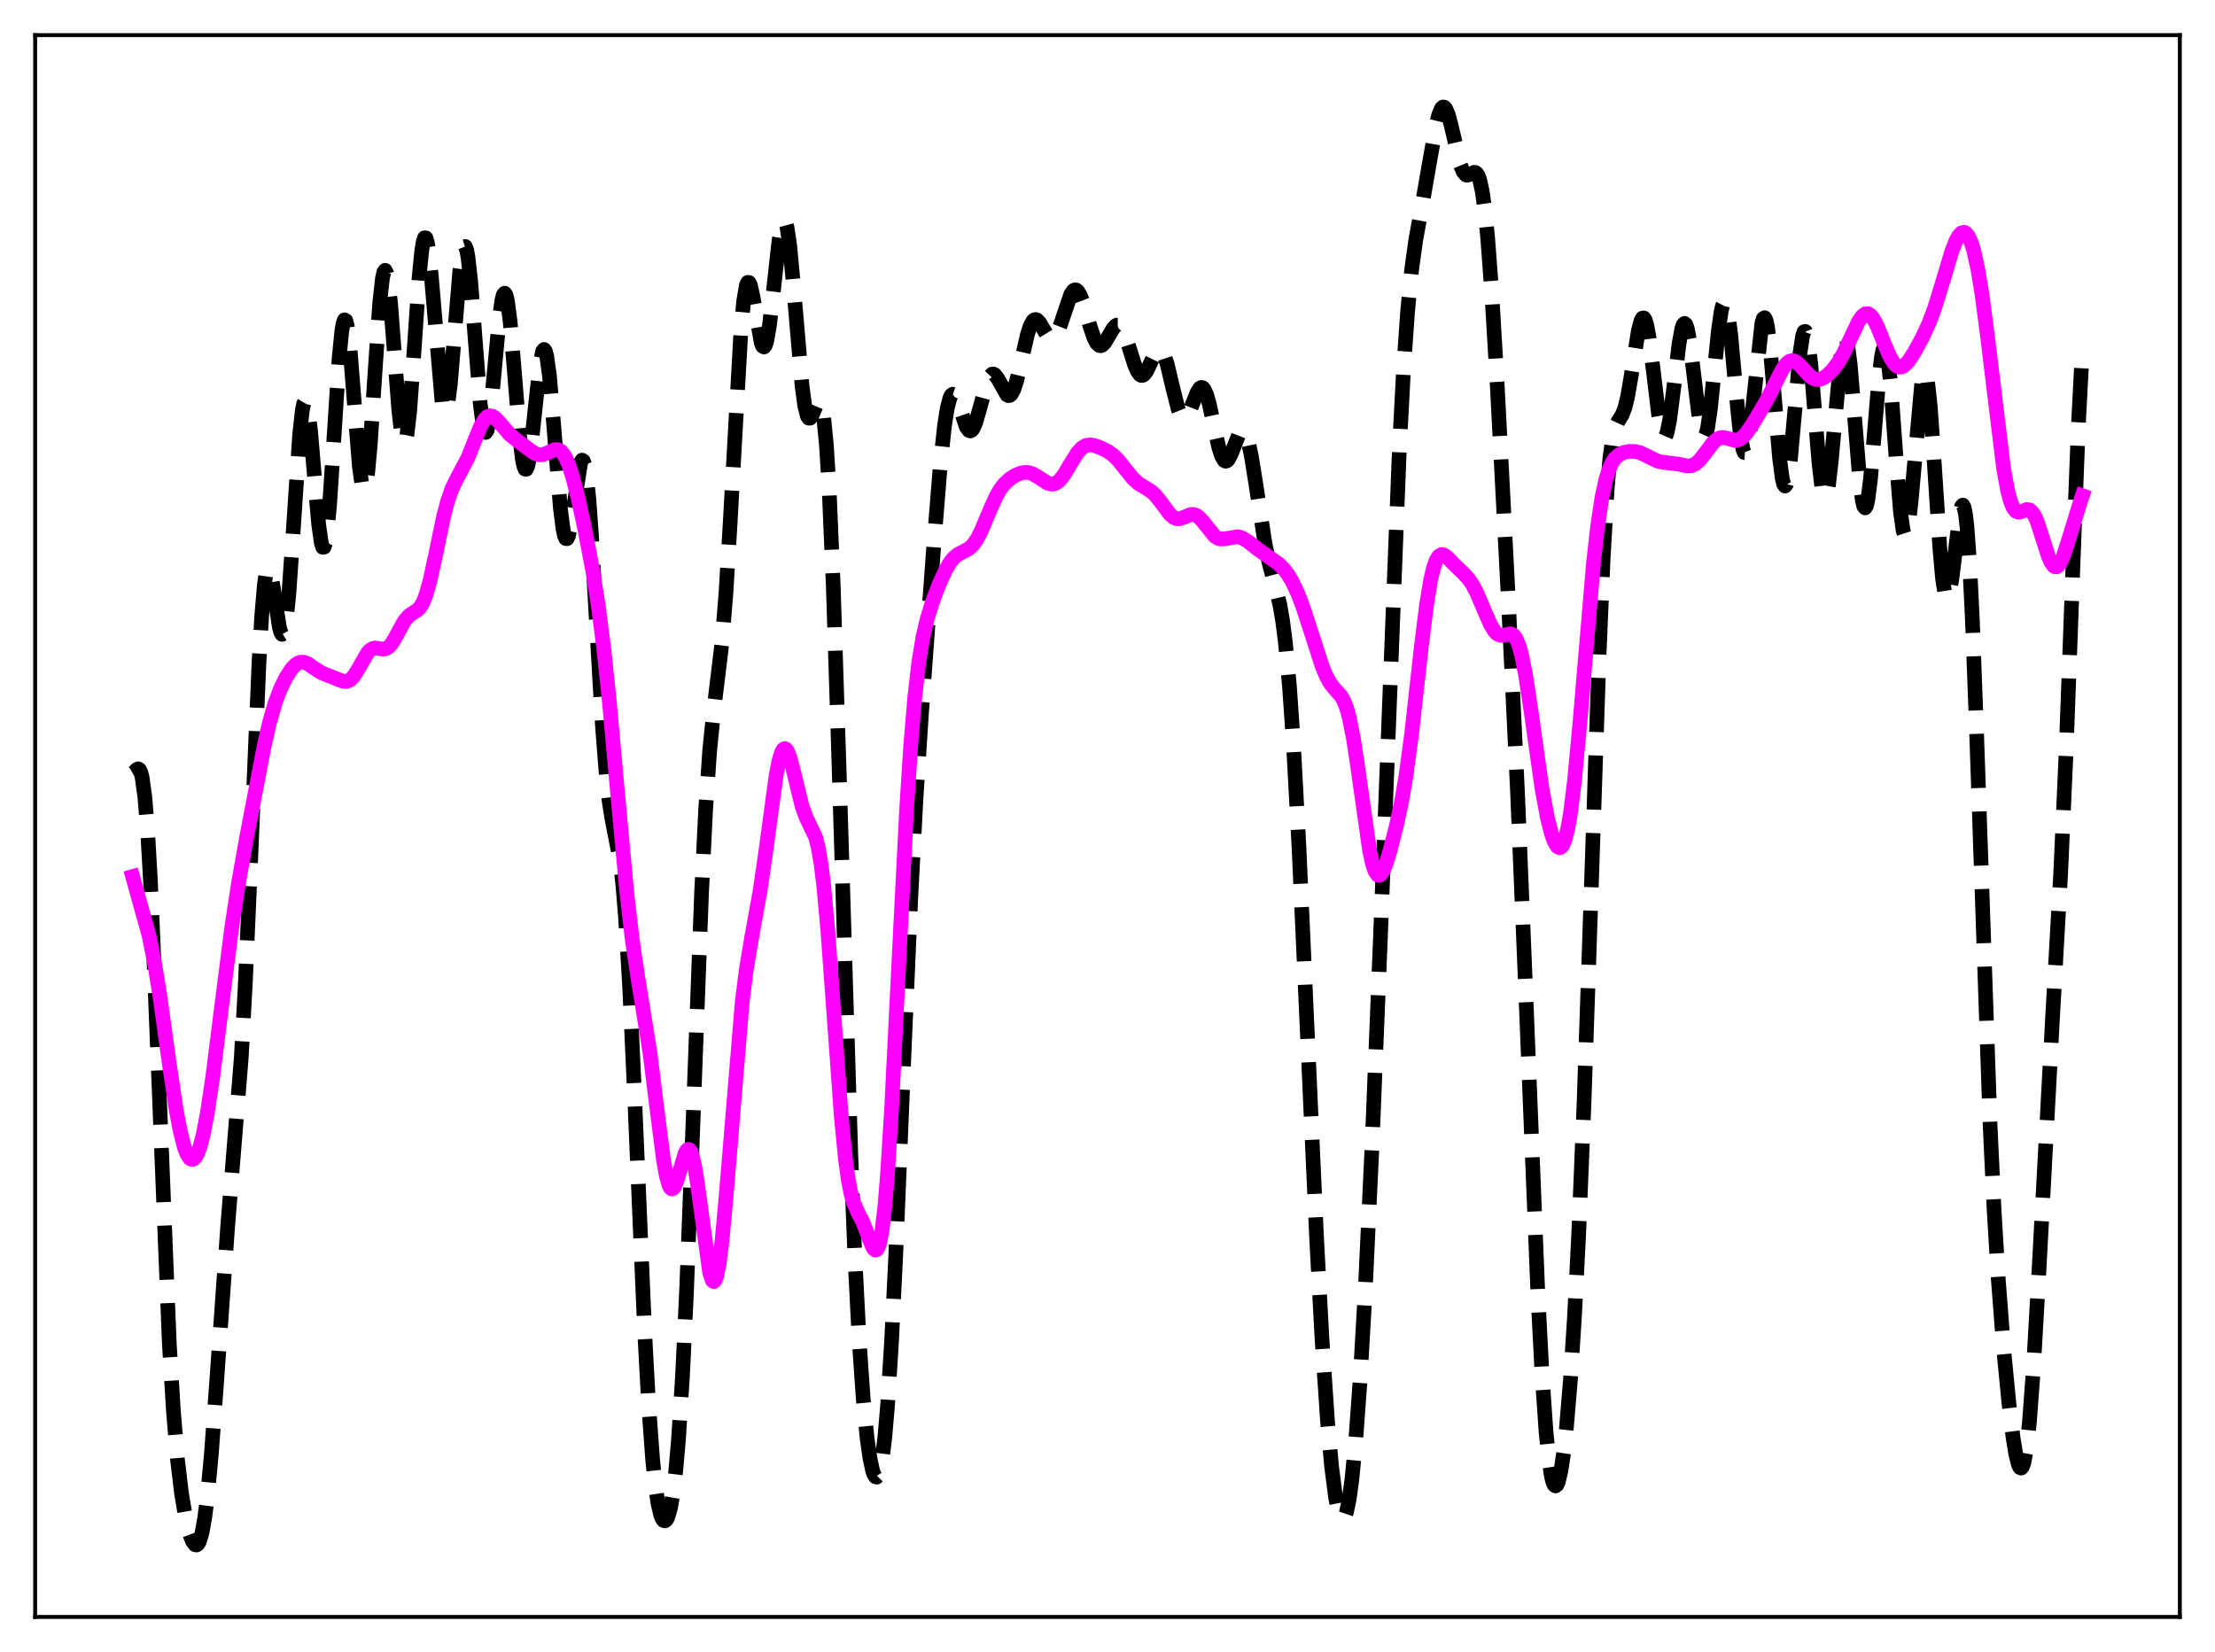 <?xml version="1.0" encoding="utf-8" standalone="no"?>
<!DOCTYPE svg PUBLIC "-//W3C//DTD SVG 1.1//EN"
  "http://www.w3.org/Graphics/SVG/1.1/DTD/svg11.dtd">
<svg xmlns:xlink="http://www.w3.org/1999/xlink" width="453.6pt" height="338.4pt" viewBox="0 0 453.6 338.4" xmlns="http://www.w3.org/2000/svg" version="1.1">
 <defs>
  <style type="text/css">*{stroke-linejoin: round; stroke-linecap: butt}</style>
 </defs>
 <g id="figure_1">
  <g id="patch_1">
   <path d="M 0 338.4 
L 453.6 338.4 
L 453.6 0 
L 0 0 
z
" style="fill: #ffffff"/>
  </g>
  <g id="axes_1">
   <g id="patch_2">
    <path d="M 7.2 331.2 
L 446.4 331.2 
L 446.4 7.2 
L 7.2 7.2 
z
" style="fill: #ffffff"/>
   </g>
   <g id="matplotlib.axis_1"/>
   <g id="matplotlib.axis_2"/>
   <g id="line2d_1">
    <path d="M 27.164 158.37 
L 27.442 158.209 
L 27.998 157.623 
L 28.276 157.483 
L 28.554 157.629 
L 28.832 158.184 
L 29.11 159.258 
L 29.666 163.293 
L 30.222 170.152 
L 30.778 179.853 
L 31.612 198.857 
L 34.671 275.149 
L 35.505 288.923 
L 36.339 298.904 
L 37.173 305.914 
L 38.007 310.83 
L 38.842 314.21 
L 39.398 315.673 
L 39.954 316.416 
L 40.232 316.473 
L 40.51 316.291 
L 40.788 315.848 
L 41.344 314.094 
L 41.9 311.07 
L 42.456 306.709 
L 43.29 297.777 
L 44.402 282.542 
L 46.627 251.185 
L 49.407 216.672 
L 50.241 201.431 
L 51.354 175.746 
L 53.022 136.033 
L 53.578 126.368 
L 54.134 119.839 
L 54.412 117.854 
L 54.69 116.713 
L 54.968 116.372 
L 55.246 116.751 
L 55.524 117.747 
L 56.08 121.045 
L 57.193 128.389 
L 57.471 129.452 
L 57.749 129.942 
L 58.027 129.771 
L 58.305 128.883 
L 58.583 127.259 
L 59.139 121.907 
L 59.973 109.897 
L 61.363 88.989 
L 61.919 83.986 
L 62.197 82.662 
L 62.475 82.184 
L 62.753 82.55 
L 63.031 83.723 
L 63.588 88.146 
L 64.422 97.945 
L 65.256 107.414 
L 65.812 111.287 
L 66.09 112.107 
L 66.368 112.084 
L 66.646 111.193 
L 66.924 109.445 
L 67.48 103.628 
L 68.314 90.897 
L 69.426 73.586 
L 69.983 67.909 
L 70.261 66.268 
L 70.539 65.512 
L 70.817 65.658 
L 71.095 66.683 
L 71.651 71.08 
L 72.485 81.609 
L 73.597 95.647 
L 74.153 99.554 
L 74.431 100.295 
L 74.709 100.151 
L 74.987 99.114 
L 75.265 97.214 
L 75.822 91.146 
L 76.656 78.386 
L 77.768 61.925 
L 78.324 56.975 
L 78.602 55.73 
L 78.88 55.372 
L 79.158 55.9 
L 79.436 57.275 
L 79.992 62.23 
L 80.826 73.108 
L 81.66 83.934 
L 82.217 88.826 
L 82.495 90.178 
L 82.773 90.695 
L 83.051 90.347 
L 83.329 89.138 
L 83.885 84.359 
L 84.719 72.965 
L 85.831 56.72 
L 86.387 51.194 
L 86.665 49.534 
L 86.943 48.705 
L 87.221 48.731 
L 87.499 49.6 
L 87.777 51.263 
L 88.334 56.6 
L 90.558 82.685 
L 90.836 83.944 
L 91.114 84.419 
L 91.392 84.091 
L 91.67 82.981 
L 92.226 78.667 
L 93.06 68.684 
L 94.172 55.355 
L 94.729 51.453 
L 95.007 50.579 
L 95.285 50.492 
L 95.563 51.201 
L 95.841 52.679 
L 96.397 57.666 
L 97.231 68.476 
L 98.343 82.68 
L 98.899 87.048 
L 99.177 88.192 
L 99.455 88.586 
L 99.733 88.227 
L 100.011 87.15 
L 100.568 83.129 
L 101.402 74.193 
L 102.236 65.333 
L 102.792 61.411 
L 103.07 60.378 
L 103.348 60.049 
L 103.626 60.449 
L 103.904 61.571 
L 104.46 65.782 
L 105.294 75.571 
L 106.406 89.322 
L 106.963 93.972 
L 107.241 95.375 
L 107.519 96.093 
L 107.797 96.113 
L 108.075 95.453 
L 108.353 94.163 
L 108.909 90.032 
L 110.577 74.502 
L 111.133 71.921 
L 111.411 71.58 
L 111.689 71.929 
L 111.967 72.972 
L 112.523 77 
L 113.358 86.664 
L 114.748 104.002 
L 115.304 108.378 
L 115.582 109.668 
L 115.86 110.32 
L 116.138 110.34 
L 116.416 109.767 
L 116.972 107.127 
L 118.919 94.698 
L 119.197 94.247 
L 119.475 94.434 
L 119.753 95.31 
L 120.031 96.897 
L 120.587 102.153 
L 121.143 109.845 
L 122.255 129.498 
L 123.367 148.681 
L 124.201 159.321 
L 124.757 164.222 
L 125.314 167.693 
L 126.982 176.321 
L 127.538 181.14 
L 128.094 187.879 
L 128.928 201.89 
L 130.04 226.485 
L 131.987 272.233 
L 132.821 287.636 
L 133.655 299.008 
L 134.211 304.356 
L 134.767 308.085 
L 135.323 310.39 
L 135.601 311.064 
L 135.879 311.443 
L 136.157 311.536 
L 136.435 311.349 
L 136.713 310.881 
L 137.269 309.059 
L 137.826 305.935 
L 138.382 301.306 
L 138.938 294.946 
L 139.772 281.776 
L 140.606 264.168 
L 141.718 235.204 
L 143.665 182.957 
L 144.499 165.911 
L 145.333 153.729 
L 146.167 145.537 
L 147.835 131.757 
L 148.669 121.395 
L 149.503 107.527 
L 151.728 67.772 
L 152.284 61.755 
L 152.84 58.464 
L 153.118 57.845 
L 153.396 57.859 
L 153.674 58.438 
L 154.23 60.911 
L 155.899 70.27 
L 156.177 70.914 
L 156.455 71.08 
L 156.733 70.737 
L 157.011 69.882 
L 157.567 66.738 
L 158.401 59.461 
L 159.513 49.37 
L 160.069 46.195 
L 160.347 45.392 
L 160.625 45.184 
L 160.903 45.594 
L 161.181 46.622 
L 161.737 50.407 
L 162.572 59.386 
L 164.24 78.976 
L 164.796 83.079 
L 165.352 85.265 
L 165.63 85.662 
L 165.908 85.655 
L 166.186 85.316 
L 166.742 84.026 
L 167.298 82.685 
L 167.576 82.308 
L 167.854 82.293 
L 168.132 82.758 
L 168.411 83.809 
L 168.689 85.536 
L 169.245 91.287 
L 169.801 100.334 
L 170.635 119.91 
L 171.747 154.556 
L 174.249 236.85 
L 175.084 257.788 
L 175.918 274.13 
L 176.752 286.235 
L 177.586 294.724 
L 178.142 298.634 
L 178.698 301.227 
L 178.976 302.025 
L 179.254 302.477 
L 179.532 302.569 
L 179.81 302.281 
L 180.088 301.592 
L 180.645 298.923 
L 181.201 294.401 
L 181.757 287.921 
L 182.591 274.552 
L 183.425 257.342 
L 185.093 216.764 
L 186.483 184.551 
L 187.596 163.413 
L 188.708 146.117 
L 191.21 111.933 
L 192.6 94.808 
L 193.435 87.094 
L 193.991 83.568 
L 194.547 81.47 
L 194.825 80.947 
L 195.103 80.75 
L 195.381 80.848 
L 195.659 81.204 
L 196.215 82.509 
L 197.883 87.442 
L 198.439 88.195 
L 198.717 88.27 
L 198.995 88.132 
L 199.274 87.784 
L 199.83 86.515 
L 200.664 83.586 
L 202.054 78.483 
L 202.61 77.207 
L 203.166 76.628 
L 203.444 76.608 
L 203.722 76.755 
L 204.278 77.467 
L 206.225 80.898 
L 206.503 81.036 
L 206.781 81.002 
L 207.059 80.784 
L 207.615 79.781 
L 208.171 78.079 
L 209.005 74.594 
L 210.395 68.546 
L 210.951 66.828 
L 211.508 65.78 
L 211.786 65.523 
L 212.064 65.44 
L 212.342 65.518 
L 212.898 66.078 
L 213.732 67.512 
L 214.566 68.892 
L 215.122 69.389 
L 215.4 69.446 
L 215.678 69.358 
L 215.956 69.121 
L 216.512 68.213 
L 217.068 66.811 
L 219.293 60.252 
L 219.849 59.495 
L 220.127 59.362 
L 220.405 59.401 
L 220.683 59.613 
L 221.239 60.522 
L 221.795 61.977 
L 223.185 66.721 
L 224.02 69.184 
L 224.576 70.264 
L 225.132 70.777 
L 225.41 70.816 
L 225.688 70.718 
L 226.244 70.166 
L 227.078 68.769 
L 227.912 67.335 
L 228.468 66.721 
L 228.746 66.584 
L 229.024 66.582 
L 229.302 66.722 
L 229.858 67.437 
L 230.415 68.683 
L 231.249 71.236 
L 232.361 74.762 
L 232.917 76.051 
L 233.473 76.784 
L 233.751 76.914 
L 234.029 76.885 
L 234.307 76.703 
L 234.863 75.94 
L 235.697 74.167 
L 236.532 72.419 
L 237.088 71.719 
L 237.366 71.594 
L 237.644 71.643 
L 237.922 71.879 
L 238.478 72.916 
L 239.034 74.637 
L 240.146 79.337 
L 241.258 83.753 
L 241.814 85.14 
L 242.092 85.543 
L 242.371 85.742 
L 242.649 85.736 
L 242.927 85.535 
L 243.483 84.63 
L 244.317 82.484 
L 245.151 80.365 
L 245.707 79.515 
L 245.985 79.356 
L 246.263 79.403 
L 246.541 79.667 
L 247.097 80.842 
L 247.653 82.783 
L 248.766 87.967 
L 249.6 91.656 
L 250.156 93.406 
L 250.712 94.338 
L 250.99 94.473 
L 251.268 94.391 
L 251.546 94.11 
L 252.102 93.051 
L 253.77 88.814 
L 254.048 88.425 
L 254.326 88.231 
L 254.605 88.259 
L 254.883 88.526 
L 255.161 89.044 
L 255.717 90.821 
L 256.273 93.492 
L 257.107 98.692 
L 259.053 111.344 
L 259.887 115.32 
L 261.278 120.402 
L 262.112 123.955 
L 262.668 127.221 
L 263.224 131.554 
L 264.058 140.511 
L 264.892 152.658 
L 266.004 173.385 
L 267.673 210.481 
L 269.619 253.565 
L 270.731 274.359 
L 271.843 290.934 
L 272.677 300.254 
L 273.512 306.767 
L 274.068 309.506 
L 274.624 310.934 
L 274.902 311.148 
L 275.18 311.025 
L 275.458 310.561 
L 275.736 309.754 
L 276.292 307.101 
L 276.848 303.059 
L 277.682 294.428 
L 278.516 282.861 
L 279.629 263.363 
L 281.019 233.636 
L 282.687 192.136 
L 286.58 91.715 
L 287.414 75.94 
L 288.248 63.867 
L 289.082 55.249 
L 289.916 49.203 
L 291.306 41.553 
L 292.697 33.55 
L 294.087 25.703 
L 294.643 23.484 
L 295.199 22.184 
L 295.477 21.927 
L 295.755 21.942 
L 296.033 22.221 
L 296.589 23.51 
L 297.145 25.57 
L 299.092 33.844 
L 299.648 35.194 
L 300.204 35.828 
L 300.482 35.904 
L 301.038 35.724 
L 301.872 35.298 
L 302.15 35.33 
L 302.428 35.541 
L 302.706 35.986 
L 302.984 36.712 
L 303.54 39.169 
L 304.097 43.142 
L 304.653 48.711 
L 305.487 59.854 
L 306.599 78.638 
L 308.823 121.58 
L 310.77 162.377 
L 312.438 202.983 
L 314.94 265.201 
L 315.774 281.304 
L 316.609 293.322 
L 317.165 298.869 
L 317.721 302.455 
L 317.999 303.54 
L 318.277 304.173 
L 318.555 304.373 
L 318.833 304.16 
L 319.111 303.552 
L 319.667 301.223 
L 320.223 297.506 
L 320.779 292.474 
L 321.613 282.49 
L 322.448 269.434 
L 323.282 253.026 
L 324.394 225.719 
L 325.784 184.581 
L 327.452 134.69 
L 328.286 114.701 
L 329.121 100.261 
L 329.677 93.888 
L 330.233 89.822 
L 330.789 87.53 
L 331.345 86.328 
L 332.179 85.005 
L 332.735 83.588 
L 333.291 81.349 
L 334.125 76.498 
L 335.516 67.715 
L 336.072 65.635 
L 336.35 65.163 
L 336.628 65.121 
L 336.906 65.528 
L 337.184 66.38 
L 337.74 69.316 
L 338.574 75.928 
L 339.686 85.164 
L 340.242 88.239 
L 340.52 89.123 
L 340.798 89.511 
L 341.077 89.386 
L 341.355 88.751 
L 341.911 86.079 
L 342.745 79.566 
L 343.857 70.324 
L 344.413 67.332 
L 344.691 66.525 
L 344.969 66.236 
L 345.247 66.482 
L 345.525 67.251 
L 346.081 70.209 
L 346.915 77.063 
L 348.028 86.234 
L 348.584 88.868 
L 348.862 89.413 
L 349.14 89.389 
L 349.418 88.789 
L 349.696 87.629 
L 350.252 83.828 
L 351.086 75.732 
L 351.92 67.579 
L 352.476 63.739 
L 352.754 62.594 
L 353.032 62.05 
L 353.311 62.14 
L 353.589 62.867 
L 353.867 64.207 
L 354.423 68.492 
L 355.535 80.644 
L 356.369 88.827 
L 356.925 92.02 
L 357.203 92.696 
L 357.481 92.712 
L 357.759 92.069 
L 358.037 90.799 
L 358.593 86.647 
L 360.818 66.143 
L 361.096 65.269 
L 361.374 65.074 
L 361.652 65.579 
L 361.93 66.776 
L 362.486 71.044 
L 363.32 80.695 
L 364.432 93.869 
L 364.988 98.048 
L 365.266 99.163 
L 365.544 99.557 
L 365.823 99.214 
L 366.101 98.151 
L 366.657 94.1 
L 367.491 84.786 
L 368.603 72.372 
L 369.159 68.748 
L 369.437 67.945 
L 369.715 67.878 
L 369.993 68.556 
L 370.271 69.952 
L 370.827 74.63 
L 371.661 84.67 
L 372.496 94.783 
L 373.052 99.567 
L 373.33 101.019 
L 373.608 101.747 
L 373.886 101.721 
L 374.164 100.94 
L 374.442 99.443 
L 374.998 94.601 
L 377.222 70.478 
L 377.5 69.309 
L 377.778 68.888 
L 378.057 69.238 
L 378.335 70.346 
L 378.891 74.624 
L 379.725 84.606 
L 380.837 98.307 
L 381.393 102.589 
L 381.671 103.695 
L 381.949 104.034 
L 382.227 103.596 
L 382.505 102.401 
L 383.061 98.004 
L 383.895 88.116 
L 384.73 77.979 
L 385.286 73.197 
L 385.564 71.78 
L 385.842 71.121 
L 386.12 71.259 
L 386.398 72.196 
L 386.676 73.901 
L 387.232 79.311 
L 388.344 94.535 
L 389.178 104.731 
L 389.734 108.711 
L 390.012 109.566 
L 390.291 109.611 
L 390.569 108.85 
L 390.847 107.324 
L 391.403 102.313 
L 393.627 77.517 
L 393.905 76.439 
L 394.183 76.175 
L 394.461 76.753 
L 394.739 78.165 
L 395.295 83.283 
L 396.129 95.1 
L 397.242 112.179 
L 397.798 118.449 
L 398.354 122.002 
L 398.632 122.644 
L 398.91 122.536 
L 399.188 121.729 
L 399.744 118.376 
L 401.412 104.813 
L 401.69 103.766 
L 401.968 103.459 
L 402.246 103.995 
L 402.524 105.448 
L 402.803 107.864 
L 403.359 115.606 
L 403.915 126.968 
L 404.749 149.279 
L 407.529 230.247 
L 408.363 247.85 
L 409.198 261.761 
L 410.31 276.216 
L 411.422 287.688 
L 412.256 294.513 
L 412.812 297.915 
L 413.368 300.082 
L 413.646 300.608 
L 413.924 300.717 
L 414.202 300.376 
L 414.48 299.562 
L 415.037 296.447 
L 415.593 291.327 
L 416.427 280.169 
L 417.539 260.528 
L 420.319 208.673 
L 421.988 179.05 
L 423.1 154.223 
L 424.49 116.479 
L 425.602 87.388 
L 426.436 71.604 
L 426.436 71.604 
" clip-path="url(#p751cc7221f)" style="fill: none; stroke-dasharray: 11.1,4.8; stroke-dashoffset: 0; stroke: #000000; stroke-width: 3"/>
   </g>
   <g id="line2d_2">
    <path d="M 27.164 179.546 
L 30.5 191.547 
L 31.612 197.036 
L 32.725 203.879 
L 34.671 217.889 
L 36.061 227.212 
L 36.895 231.659 
L 37.729 234.931 
L 38.285 236.392 
L 38.842 237.252 
L 39.12 237.453 
L 39.398 237.5 
L 39.676 237.392 
L 39.954 237.13 
L 40.51 236.141 
L 41.066 234.541 
L 41.622 232.346 
L 42.456 228.011 
L 43.568 220.588 
L 45.237 207.365 
L 47.461 189.97 
L 48.851 180.85 
L 50.519 171.462 
L 54.134 152.607 
L 55.246 147.78 
L 56.358 143.933 
L 57.471 140.999 
L 58.583 138.745 
L 59.695 137.04 
L 60.529 136.157 
L 61.085 135.791 
L 61.641 135.617 
L 62.197 135.631 
L 63.031 135.952 
L 64.422 136.917 
L 65.812 137.798 
L 67.202 138.357 
L 69.148 139.135 
L 70.261 139.55 
L 70.817 139.598 
L 71.373 139.455 
L 71.929 139.077 
L 72.485 138.449 
L 73.319 137.113 
L 75.265 133.727 
L 75.822 133.139 
L 76.378 132.814 
L 76.934 132.726 
L 78.046 132.914 
L 78.602 132.955 
L 79.158 132.812 
L 79.714 132.415 
L 80.27 131.746 
L 81.104 130.331 
L 82.773 127.26 
L 83.607 126.234 
L 84.441 125.62 
L 85.553 124.907 
L 86.109 124.286 
L 86.665 123.315 
L 87.221 121.912 
L 88.056 118.966 
L 89.168 113.837 
L 90.836 105.832 
L 91.67 102.649 
L 92.504 100.246 
L 93.338 98.471 
L 95.841 93.733 
L 97.231 90.201 
L 98.343 87.478 
L 99.177 85.995 
L 99.733 85.405 
L 100.289 85.163 
L 100.846 85.249 
L 101.402 85.609 
L 102.236 86.492 
L 104.46 89.063 
L 105.85 90.165 
L 108.075 91.857 
L 109.465 92.848 
L 110.299 93.152 
L 111.133 93.133 
L 111.967 92.831 
L 113.636 92.092 
L 114.192 92.09 
L 114.748 92.34 
L 115.304 92.899 
L 115.86 93.804 
L 116.416 95.065 
L 117.25 97.588 
L 118.362 101.918 
L 119.753 108.328 
L 121.421 117.121 
L 122.533 124.161 
L 123.645 132.819 
L 124.757 143.382 
L 126.426 161.873 
L 128.372 182.928 
L 129.484 192.518 
L 130.596 200.059 
L 133.099 215.581 
L 134.489 226.781 
L 135.879 237.633 
L 136.435 240.758 
L 136.991 242.764 
L 137.269 243.303 
L 137.548 243.531 
L 137.826 243.46 
L 138.104 243.114 
L 138.66 241.745 
L 140.328 236.177 
L 140.606 235.671 
L 140.884 235.426 
L 141.162 235.477 
L 141.44 235.848 
L 141.718 236.549 
L 142.274 238.921 
L 142.83 242.426 
L 145.333 260.688 
L 145.889 262.316 
L 146.167 262.507 
L 146.445 262.253 
L 146.723 261.548 
L 147.279 258.807 
L 147.835 254.424 
L 148.669 245.415 
L 152.006 205.131 
L 152.84 198.547 
L 153.952 191.879 
L 155.62 182.685 
L 156.733 175.065 
L 158.957 158.718 
L 159.513 155.89 
L 160.069 154.065 
L 160.347 153.567 
L 160.625 153.35 
L 160.903 153.407 
L 161.181 153.724 
L 161.737 155.041 
L 162.572 158.219 
L 164.24 165.108 
L 165.074 167.401 
L 167.02 171.483 
L 167.576 173.684 
L 168.132 176.938 
L 168.689 181.433 
L 169.523 190.519 
L 170.635 205.861 
L 172.303 228.927 
L 173.137 237.437 
L 173.693 241.524 
L 174.249 244.423 
L 174.806 246.373 
L 175.64 248.243 
L 176.752 250.436 
L 177.864 253.36 
L 178.698 255.415 
L 178.976 255.844 
L 179.254 256.054 
L 179.532 255.987 
L 179.81 255.59 
L 180.088 254.813 
L 180.645 251.957 
L 181.201 247.186 
L 181.757 240.449 
L 182.591 227.006 
L 183.981 198.985 
L 185.649 165.976 
L 186.483 152.949 
L 187.318 142.936 
L 188.152 135.692 
L 188.986 130.607 
L 189.82 126.969 
L 190.932 123.343 
L 192.322 119.667 
L 193.713 116.632 
L 194.547 115.229 
L 195.381 114.203 
L 196.215 113.53 
L 197.327 112.968 
L 198.439 112.362 
L 199.274 111.585 
L 200.108 110.383 
L 200.942 108.751 
L 202.61 104.752 
L 204 101.658 
L 204.834 100.222 
L 205.669 99.13 
L 206.781 98.101 
L 207.893 97.391 
L 209.005 96.921 
L 209.839 96.756 
L 210.673 96.798 
L 211.508 97.068 
L 212.62 97.727 
L 214.566 98.987 
L 215.4 99.181 
L 215.956 99.093 
L 216.512 98.806 
L 217.068 98.315 
L 217.903 97.237 
L 219.293 94.896 
L 220.683 92.691 
L 221.517 91.779 
L 222.351 91.267 
L 223.185 91.119 
L 224.02 91.236 
L 225.41 91.729 
L 226.8 92.411 
L 227.912 93.185 
L 229.024 94.282 
L 230.415 96.035 
L 232.083 98.092 
L 233.195 99.078 
L 234.585 99.916 
L 235.697 100.616 
L 236.532 101.363 
L 237.644 102.73 
L 239.59 105.343 
L 240.424 106.036 
L 240.98 106.249 
L 241.536 106.263 
L 242.371 106 
L 243.761 105.411 
L 244.317 105.358 
L 244.873 105.498 
L 245.429 105.849 
L 246.263 106.728 
L 248.766 109.846 
L 249.322 110.21 
L 249.878 110.393 
L 250.712 110.382 
L 253.492 109.925 
L 254.326 110.17 
L 255.439 110.817 
L 257.663 112.554 
L 259.609 113.933 
L 261.834 115.493 
L 262.946 116.595 
L 263.78 117.701 
L 264.614 119.102 
L 265.726 121.46 
L 266.838 124.354 
L 268.507 129.474 
L 270.731 136.397 
L 271.565 138.429 
L 272.399 139.945 
L 273.234 141.002 
L 274.624 142.561 
L 275.18 143.533 
L 275.736 144.941 
L 276.292 146.912 
L 277.126 151.052 
L 277.96 156.496 
L 280.463 174.17 
L 281.019 176.759 
L 281.575 178.464 
L 282.131 179.254 
L 282.409 179.321 
L 282.687 179.188 
L 283.243 178.396 
L 283.799 177.047 
L 284.633 174.344 
L 286.024 168.881 
L 287.136 163.583 
L 287.97 158.623 
L 289.082 150.301 
L 291.028 132.82 
L 292.141 123.852 
L 292.975 118.812 
L 293.531 116.429 
L 294.087 114.823 
L 294.643 113.916 
L 295.199 113.586 
L 295.755 113.69 
L 296.311 114.08 
L 297.701 115.525 
L 299.648 117.402 
L 300.76 118.61 
L 301.594 119.84 
L 302.428 121.433 
L 303.818 124.706 
L 305.209 127.902 
L 306.043 129.272 
L 306.599 129.837 
L 307.155 130.115 
L 307.711 130.144 
L 309.379 129.822 
L 309.935 130.094 
L 310.492 130.83 
L 311.048 132.156 
L 311.604 134.145 
L 312.438 138.356 
L 313.55 145.751 
L 315.774 161.495 
L 316.887 167.508 
L 317.721 170.777 
L 318.277 172.319 
L 318.833 173.299 
L 319.111 173.555 
L 319.389 173.64 
L 319.667 173.539 
L 319.945 173.24 
L 320.501 171.985 
L 321.057 169.775 
L 321.613 166.544 
L 322.448 159.801 
L 323.56 147.868 
L 326.34 115.175 
L 327.174 107.797 
L 328.008 102.196 
L 328.843 98.263 
L 329.677 95.706 
L 330.233 94.586 
L 330.789 93.811 
L 331.623 93.094 
L 332.457 92.705 
L 333.569 92.463 
L 334.681 92.455 
L 335.794 92.705 
L 336.906 93.205 
L 339.408 94.442 
L 340.52 94.679 
L 343.857 95.089 
L 345.525 95.455 
L 346.359 95.398 
L 347.194 95.028 
L 348.028 94.303 
L 349.14 92.896 
L 350.808 90.671 
L 351.642 89.941 
L 352.198 89.682 
L 352.754 89.603 
L 353.589 89.748 
L 355.257 90.201 
L 355.813 90.151 
L 356.369 89.923 
L 356.925 89.507 
L 357.759 88.567 
L 358.871 86.922 
L 361.652 82.263 
L 363.32 78.991 
L 364.988 75.693 
L 365.823 74.519 
L 366.379 74.048 
L 366.935 73.861 
L 367.491 73.953 
L 368.047 74.289 
L 368.881 75.115 
L 370.549 76.969 
L 371.383 77.551 
L 371.94 77.729 
L 372.496 77.736 
L 373.33 77.456 
L 374.164 76.894 
L 375.276 75.805 
L 376.388 74.344 
L 377.5 72.444 
L 378.891 69.483 
L 380.559 65.925 
L 381.393 64.724 
L 381.949 64.306 
L 382.505 64.249 
L 383.061 64.569 
L 383.617 65.249 
L 384.452 66.836 
L 385.842 70.298 
L 386.954 72.918 
L 387.788 74.338 
L 388.344 74.922 
L 388.9 75.192 
L 389.456 75.156 
L 390.012 74.844 
L 390.847 73.959 
L 391.959 72.273 
L 393.627 69.227 
L 395.017 66.224 
L 396.129 63.266 
L 397.52 58.791 
L 399.744 51.358 
L 400.578 49.267 
L 401.134 48.285 
L 401.69 47.705 
L 402.246 47.58 
L 402.524 47.704 
L 403.081 48.346 
L 403.637 49.543 
L 404.193 51.319 
L 405.027 55.085 
L 405.861 60.135 
L 406.973 68.566 
L 410.31 95.988 
L 411.144 100.513 
L 411.7 102.614 
L 412.256 103.987 
L 412.812 104.711 
L 413.368 104.921 
L 413.924 104.799 
L 415.037 104.366 
L 415.593 104.433 
L 416.149 104.874 
L 416.705 105.749 
L 417.261 107.046 
L 418.373 110.503 
L 419.485 113.965 
L 420.041 115.222 
L 420.597 115.959 
L 420.875 116.106 
L 421.154 116.097 
L 421.432 115.935 
L 421.988 115.176 
L 422.544 113.916 
L 423.378 111.379 
L 426.158 102.343 
L 426.436 101.542 
L 426.436 101.542 
" clip-path="url(#p751cc7221f)" style="fill: none; stroke: #ff00ff; stroke-width: 3; stroke-linecap: square"/>
   </g>
   <g id="patch_3">
    <path d="M 7.2 331.2 
L 7.2 7.2 
" style="fill: none; stroke: #000000; stroke-width: 0.8; stroke-linejoin: miter; stroke-linecap: square"/>
   </g>
   <g id="patch_4">
    <path d="M 446.4 331.2 
L 446.4 7.2 
" style="fill: none; stroke: #000000; stroke-width: 0.8; stroke-linejoin: miter; stroke-linecap: square"/>
   </g>
   <g id="patch_5">
    <path d="M 7.2 331.2 
L 446.4 331.2 
" style="fill: none; stroke: #000000; stroke-width: 0.8; stroke-linejoin: miter; stroke-linecap: square"/>
   </g>
   <g id="patch_6">
    <path d="M 7.2 7.2 
L 446.4 7.2 
" style="fill: none; stroke: #000000; stroke-width: 0.8; stroke-linejoin: miter; stroke-linecap: square"/>
   </g>
  </g>
 </g>
 <defs>
  <clipPath id="p751cc7221f">
   <rect x="7.2" y="7.2" width="439.2" height="324"/>
  </clipPath>
 </defs>
</svg>
